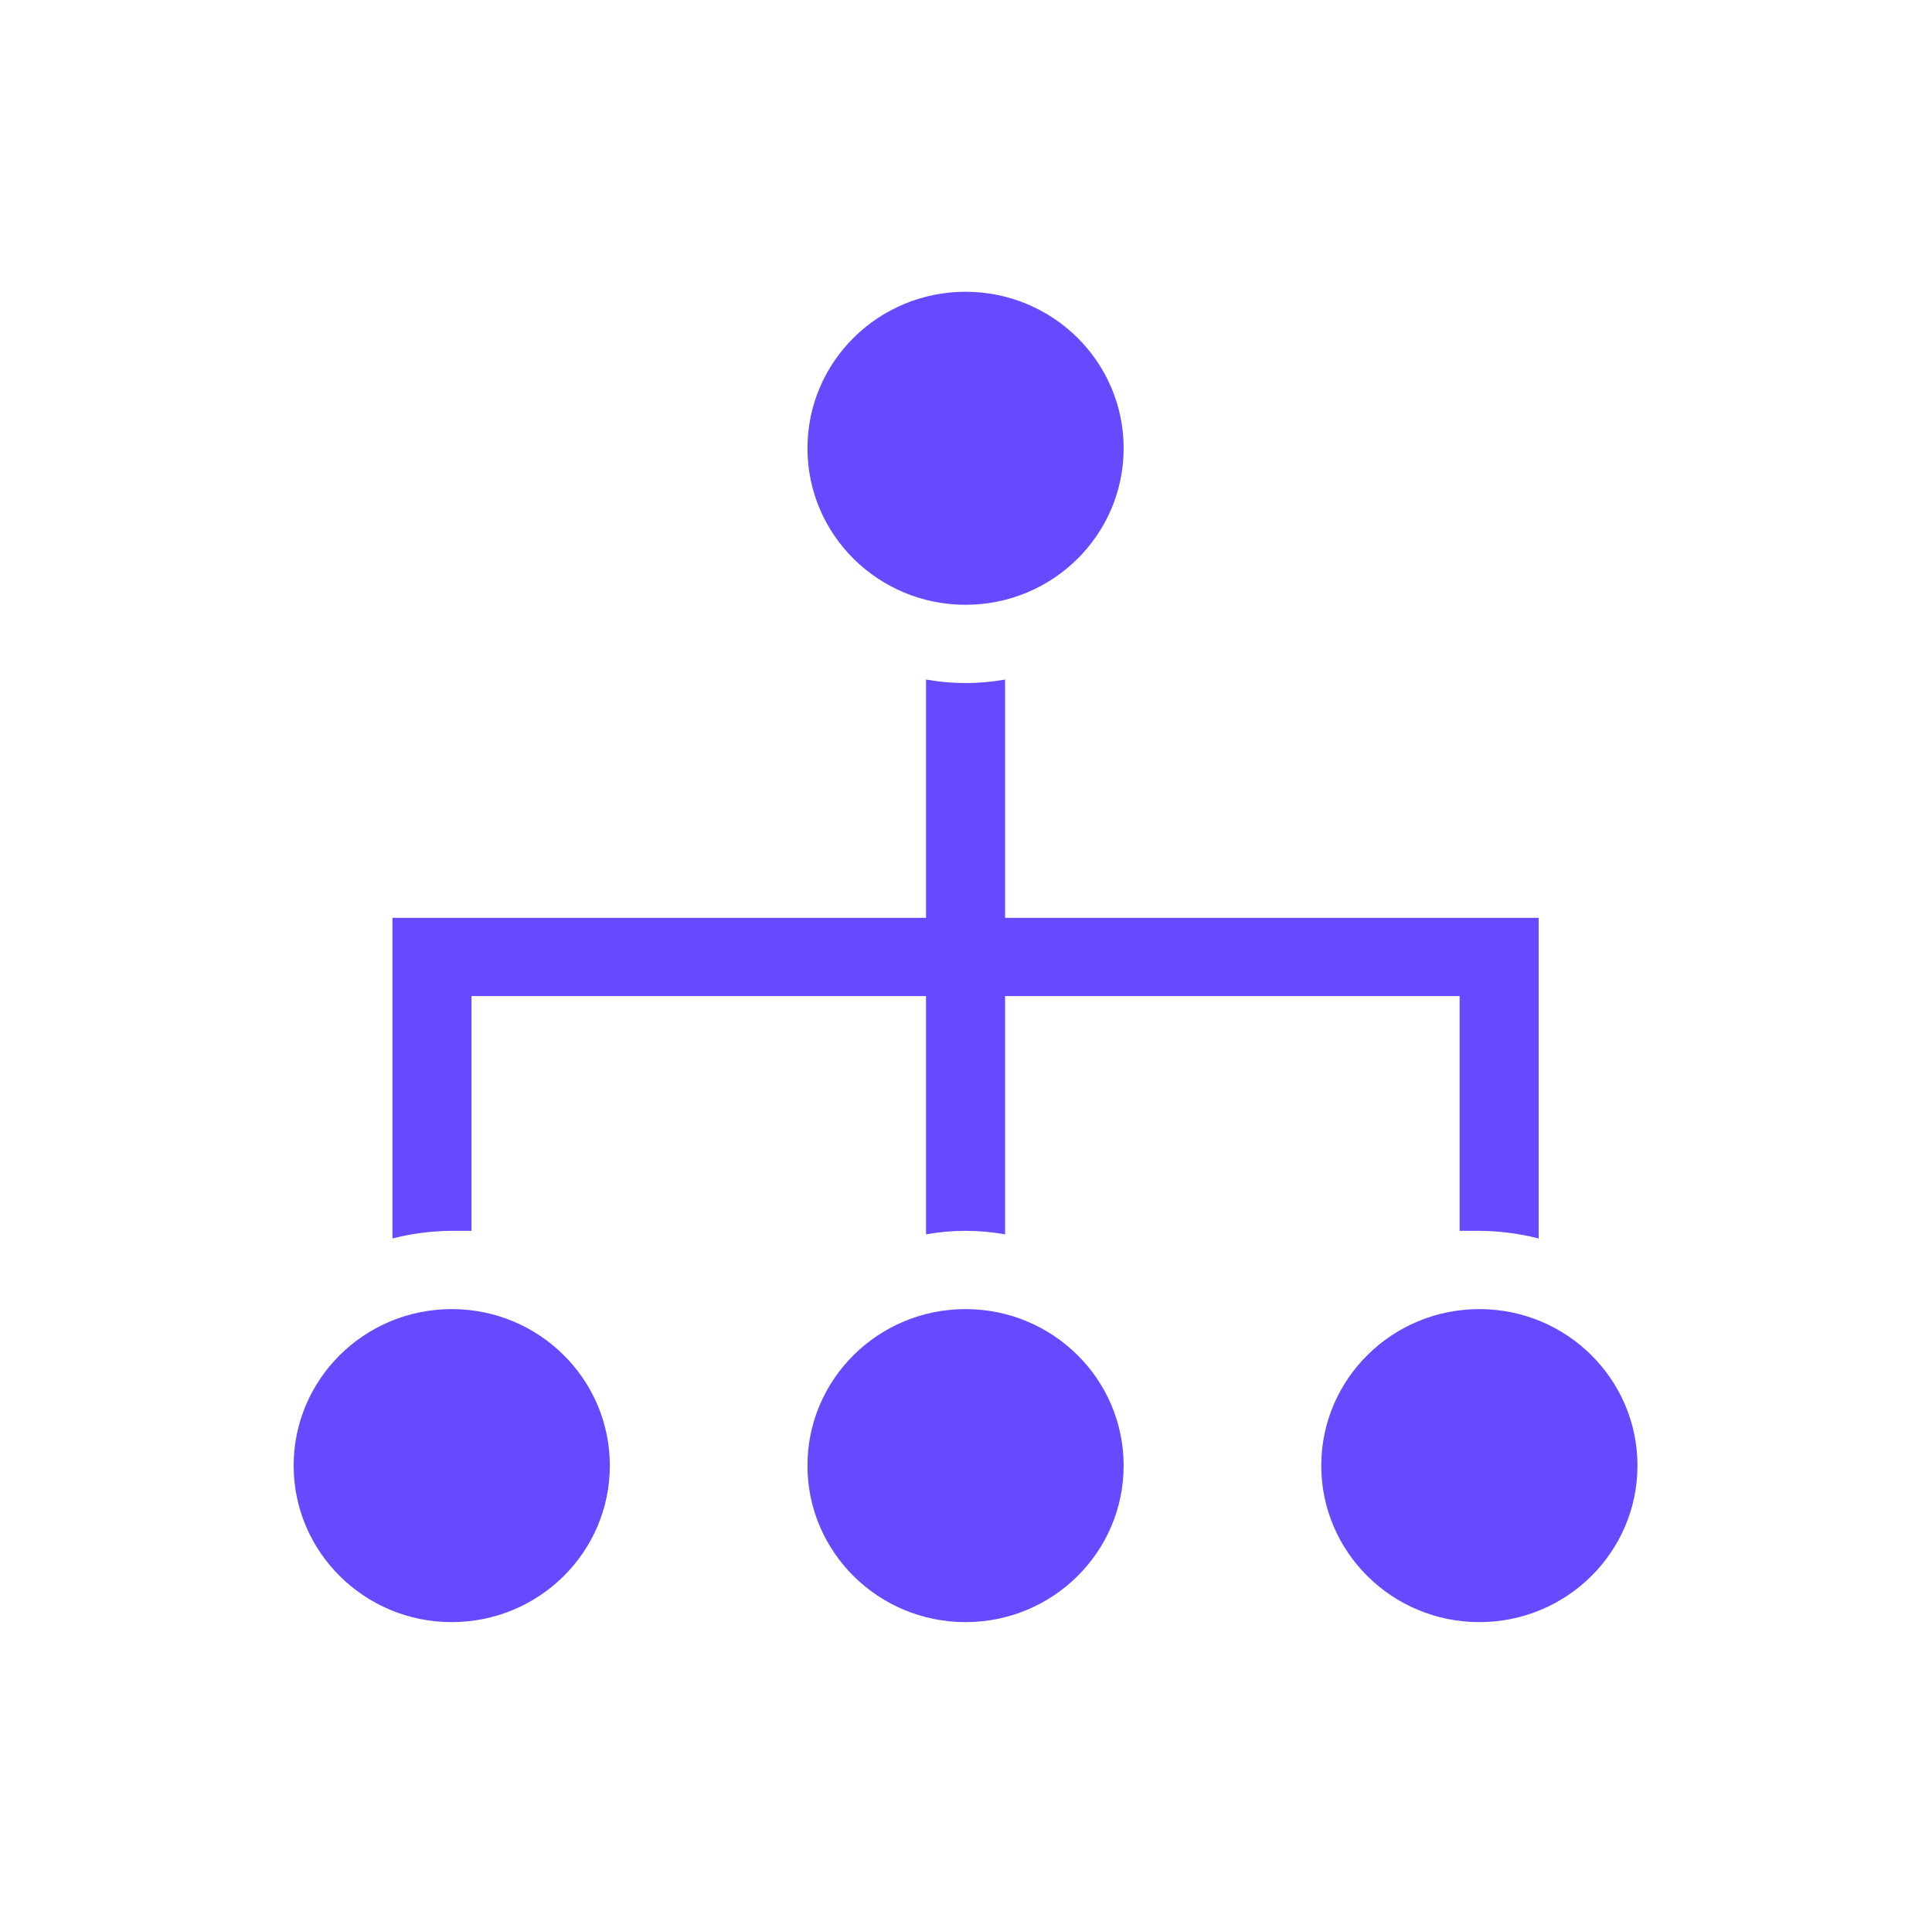 <svg width="108" height="107" xmlns="http://www.w3.org/2000/svg" xmlns:xlink="http://www.w3.org/1999/xlink" xml:space="preserve" overflow="hidden"><g transform="translate(-972 -341)"><g><g><g><g><path d="M61.25 24.062C61.25 28.895 57.333 32.812 52.5 32.812 47.667 32.812 43.75 28.895 43.75 24.062 43.75 19.23 47.667 15.312 52.5 15.312 57.333 15.312 61.25 19.23 61.25 24.062Z" fill="#674AFF" fill-rule="nonzero" fill-opacity="1" transform="matrix(-1.01 1.23631e-16 -1.22465e-16 -1 1079 447)"/><path d="M61.25 80.938C61.25 85.77 57.333 89.688 52.5 89.688 47.667 89.688 43.75 85.77 43.75 80.938 43.75 76.105 47.667 72.188 52.5 72.188 57.333 72.188 61.25 76.105 61.25 80.938Z" fill="#674AFF" fill-rule="nonzero" fill-opacity="1" transform="matrix(-1.01 1.23631e-16 -1.22465e-16 -1 1079 447)"/><path d="M89.688 24.062C89.688 28.895 85.77 32.812 80.938 32.812 76.105 32.812 72.188 28.895 72.188 24.062 72.188 19.23 76.105 15.312 80.938 15.312 85.77 15.312 89.688 19.23 89.688 24.062Z" fill="#674AFF" fill-rule="nonzero" fill-opacity="1" transform="matrix(-1.01 1.23631e-16 -1.22465e-16 -1 1079 447)"/><path d="M79.844 37.188 79.844 50.312 54.688 50.312 54.688 36.991C53.241 37.253 51.759 37.253 50.312 36.991L50.312 50.312 25.156 50.312 25.156 37.188C24.795 37.188 24.434 37.188 24.062 37.188 22.955 37.181 21.853 37.037 20.781 36.761L20.781 54.688 50.312 54.688 50.312 68.009C51.759 67.747 53.241 67.747 54.688 68.009L54.688 54.688 84.219 54.688 84.219 36.761C83.147 37.037 82.045 37.181 80.938 37.188 80.566 37.188 80.205 37.188 79.844 37.188Z" fill="#674AFF" fill-rule="nonzero" fill-opacity="1" transform="matrix(-1.01 1.23631e-16 -1.22465e-16 -1 1079 447)"/><path d="M32.812 24.062C32.812 28.895 28.895 32.812 24.062 32.812 19.23 32.812 15.312 28.895 15.312 24.062 15.312 19.23 19.23 15.312 24.062 15.312 28.895 15.312 32.812 19.23 32.812 24.062Z" fill="#674AFF" fill-rule="nonzero" fill-opacity="1" transform="matrix(-1.01 1.23631e-16 -1.22465e-16 -1 1079 447)"/></g></g></g></g></g></svg>
